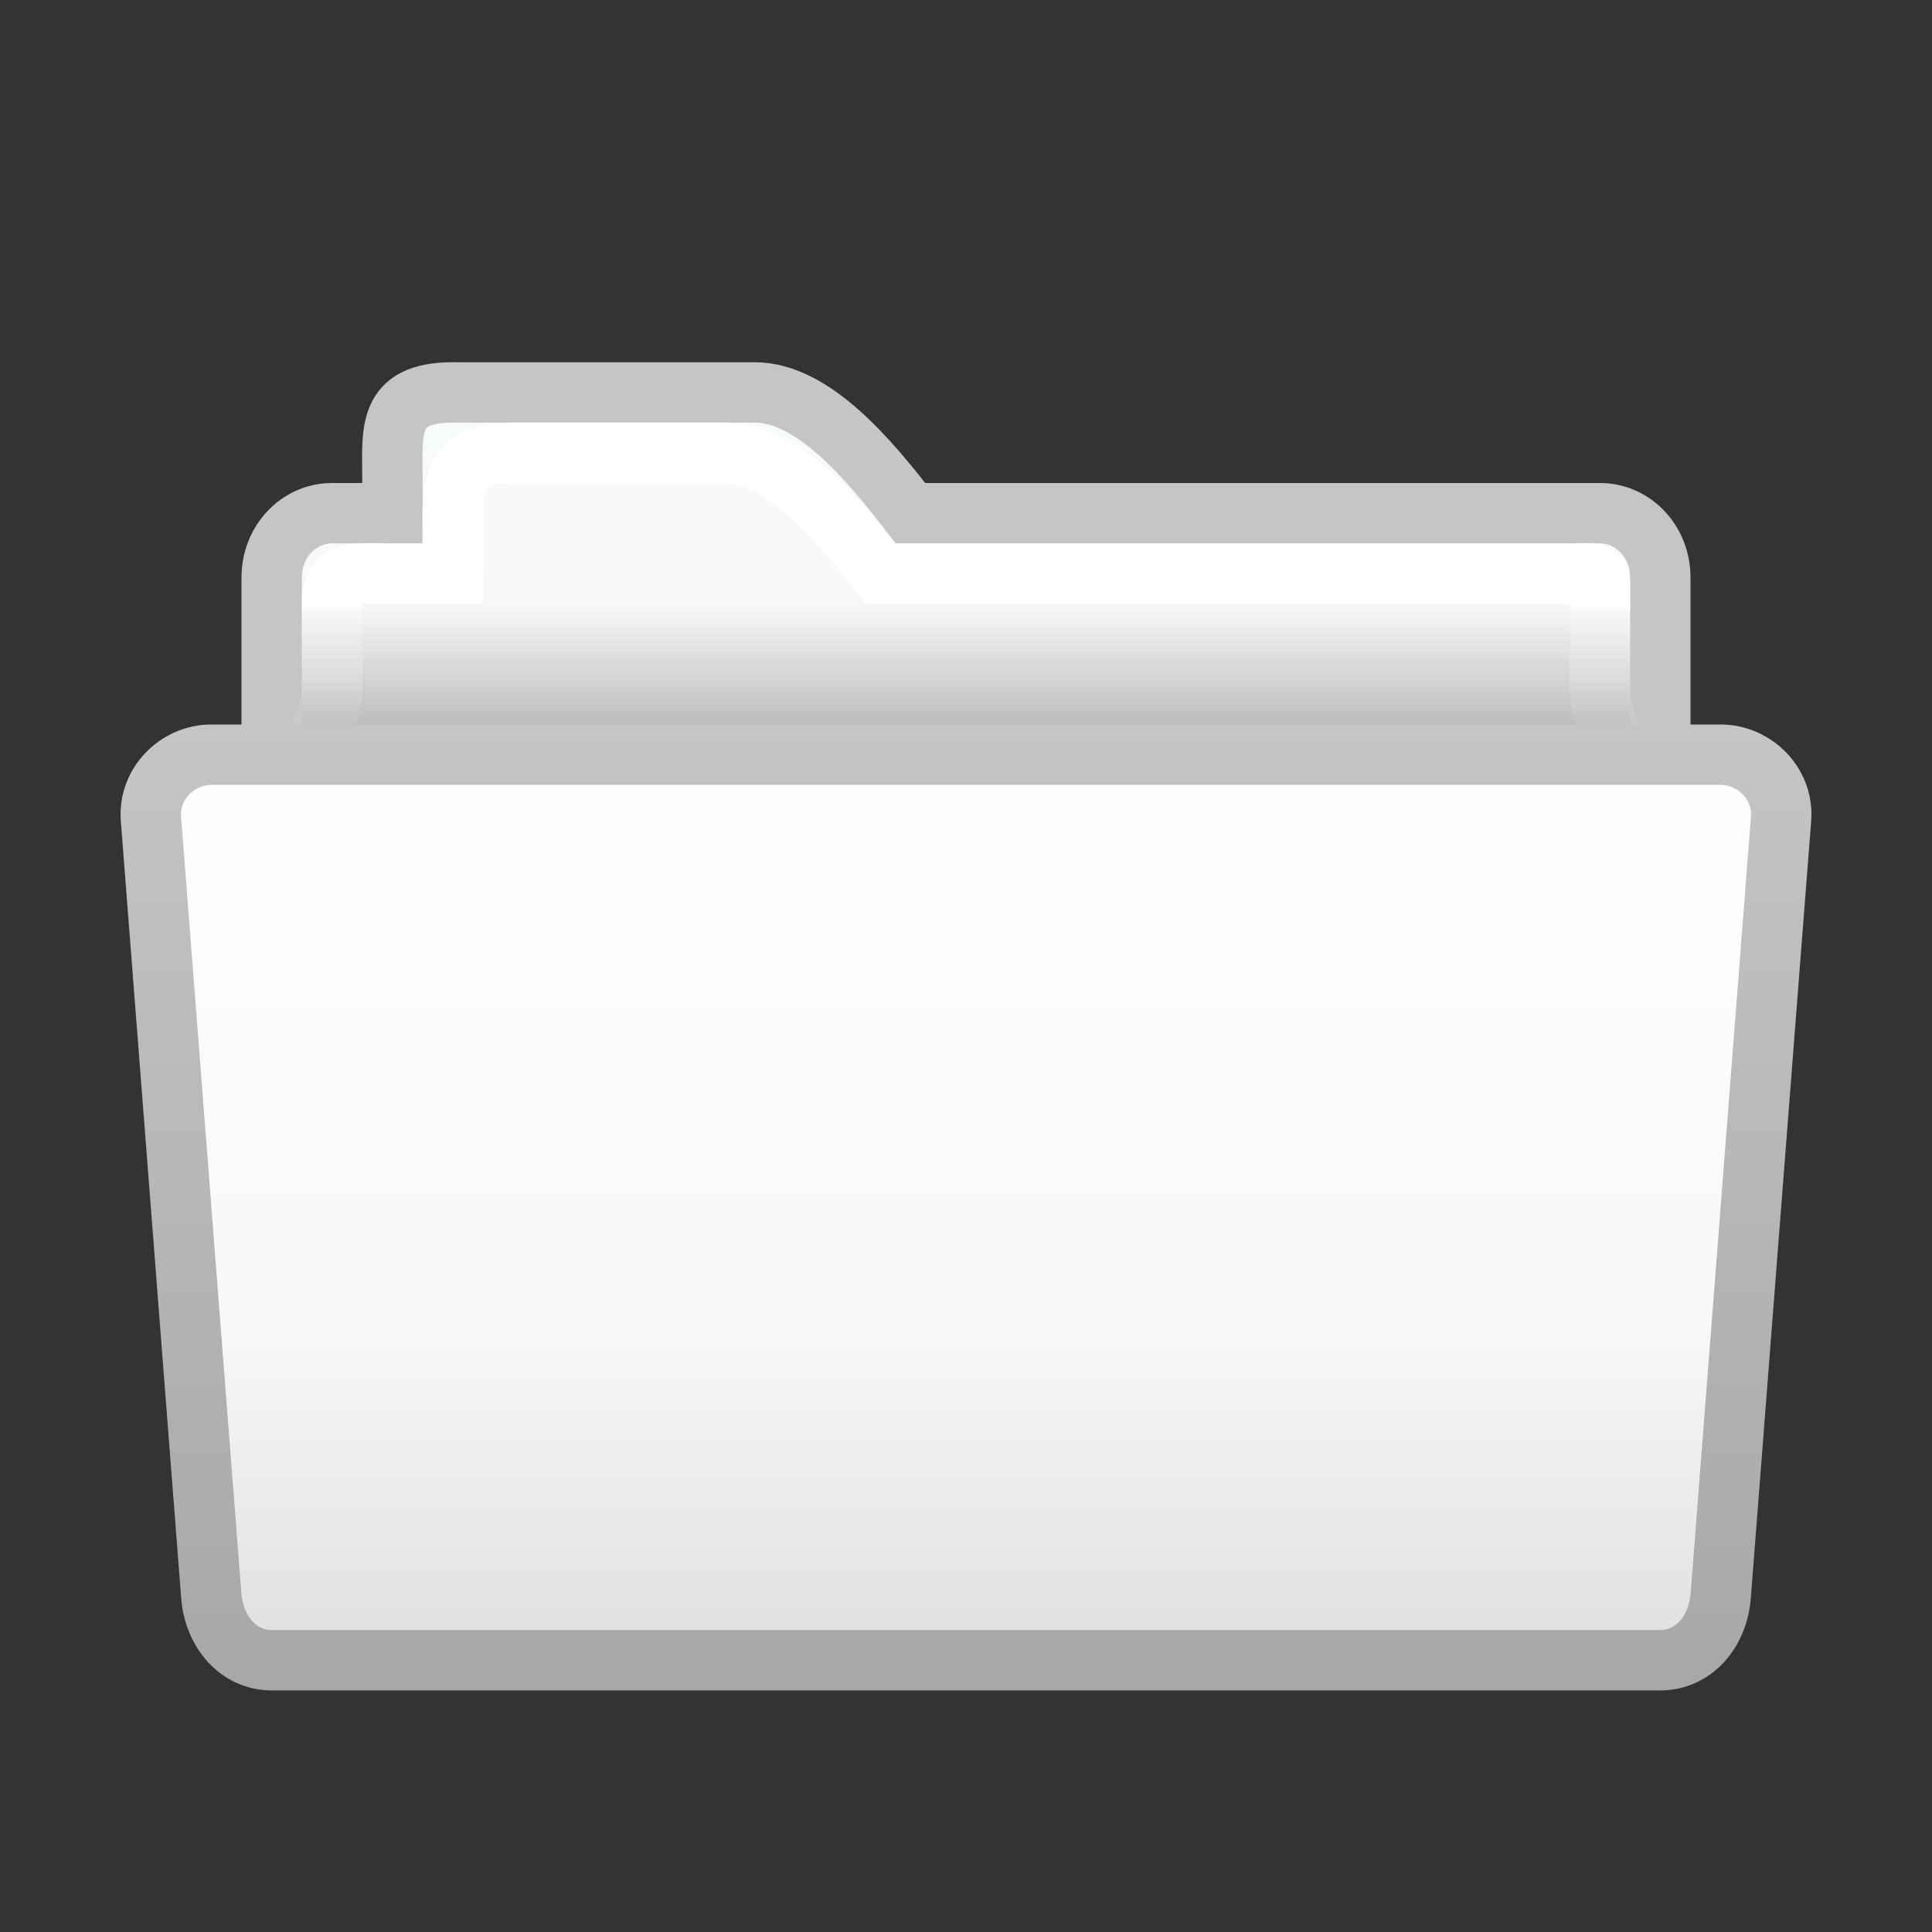 <svg height="32" viewBox="0 0 32 32" width="32" xmlns="http://www.w3.org/2000/svg" xmlns:xlink="http://www.w3.org/1999/xlink"><rect x="0" y="0" width="32" height="32" fill="#333333" stroke="none"/><linearGradient id="a" gradientUnits="userSpaceOnUse" x1="11" x2="11" y1="12" y2="6"><stop offset="0" stop-color="#bdbdbd"/><stop offset=".333" stop-color="#f8f8f8"/><stop offset="1" stop-color="#f7fcf9"/></linearGradient><linearGradient id="b" gradientUnits="userSpaceOnUse" x1="15" x2="15" y1="27" y2="13"><stop offset="0" stop-color="#e1e1e1"/><stop offset=".357" stop-color="#f8f8f8"/><stop offset="1" stop-color="#fefefe"/></linearGradient><linearGradient id="c" gradientUnits="userSpaceOnUse" x1="6" x2="6" y1="28" y2="12"><stop offset="0" stop-color="#a7a7a7"/><stop offset="1" stop-color="#c5c5c5"/></linearGradient><linearGradient id="d" gradientUnits="userSpaceOnUse" x1="13" x2="13" y1="10" y2="13"><stop offset="0" stop-color="#fff"/><stop offset=".056" stop-color="#fff" stop-opacity=".272"/><stop offset=".75" stop-color="#fff" stop-opacity=".04"/><stop offset="1" stop-color="#fff" stop-opacity=".978"/></linearGradient><path d="m7.5 6.5c-1.108 0-1 .651-1 1.459v.541h-1c-.554 0-1 .474-1 1.062v2.875c0 .589.446 1.062 1 1.062h21c.554 0 1-.474 1-1.062v-2.875c0-.589-.446-1.062-1-1.062h-2-9.42c-.677-.877-1.608-2-2.58-2z" fill="url(#a)" stroke="#c5c5c5"/><path d="m8.5 7.5c-1.108 0-1 .651-1 1.459v.541h-1c-.554 0-1-.089-1 .5v1.438c0 .589-.554 1.062 0 1.062h21c.554 0 0-.474 0-1.062v-1.438c0-.589.054-.5-.5-.5h-2.5-8.92c-.677-.877-1.608-2-2.58-2z" fill="none" stroke="url(#d)"/><path d="m3.5 12.5h25c.554 0 1.046.476 1 1.062l-1 12.875c-.046.587-.446 1.062-1 1.062h-23c-.554 0-.954-.476-1-1.062l-1-12.875c-.046-.587.446-1.062 1-1.062z" fill="url(#b)" stroke="url(#c)"/></svg>